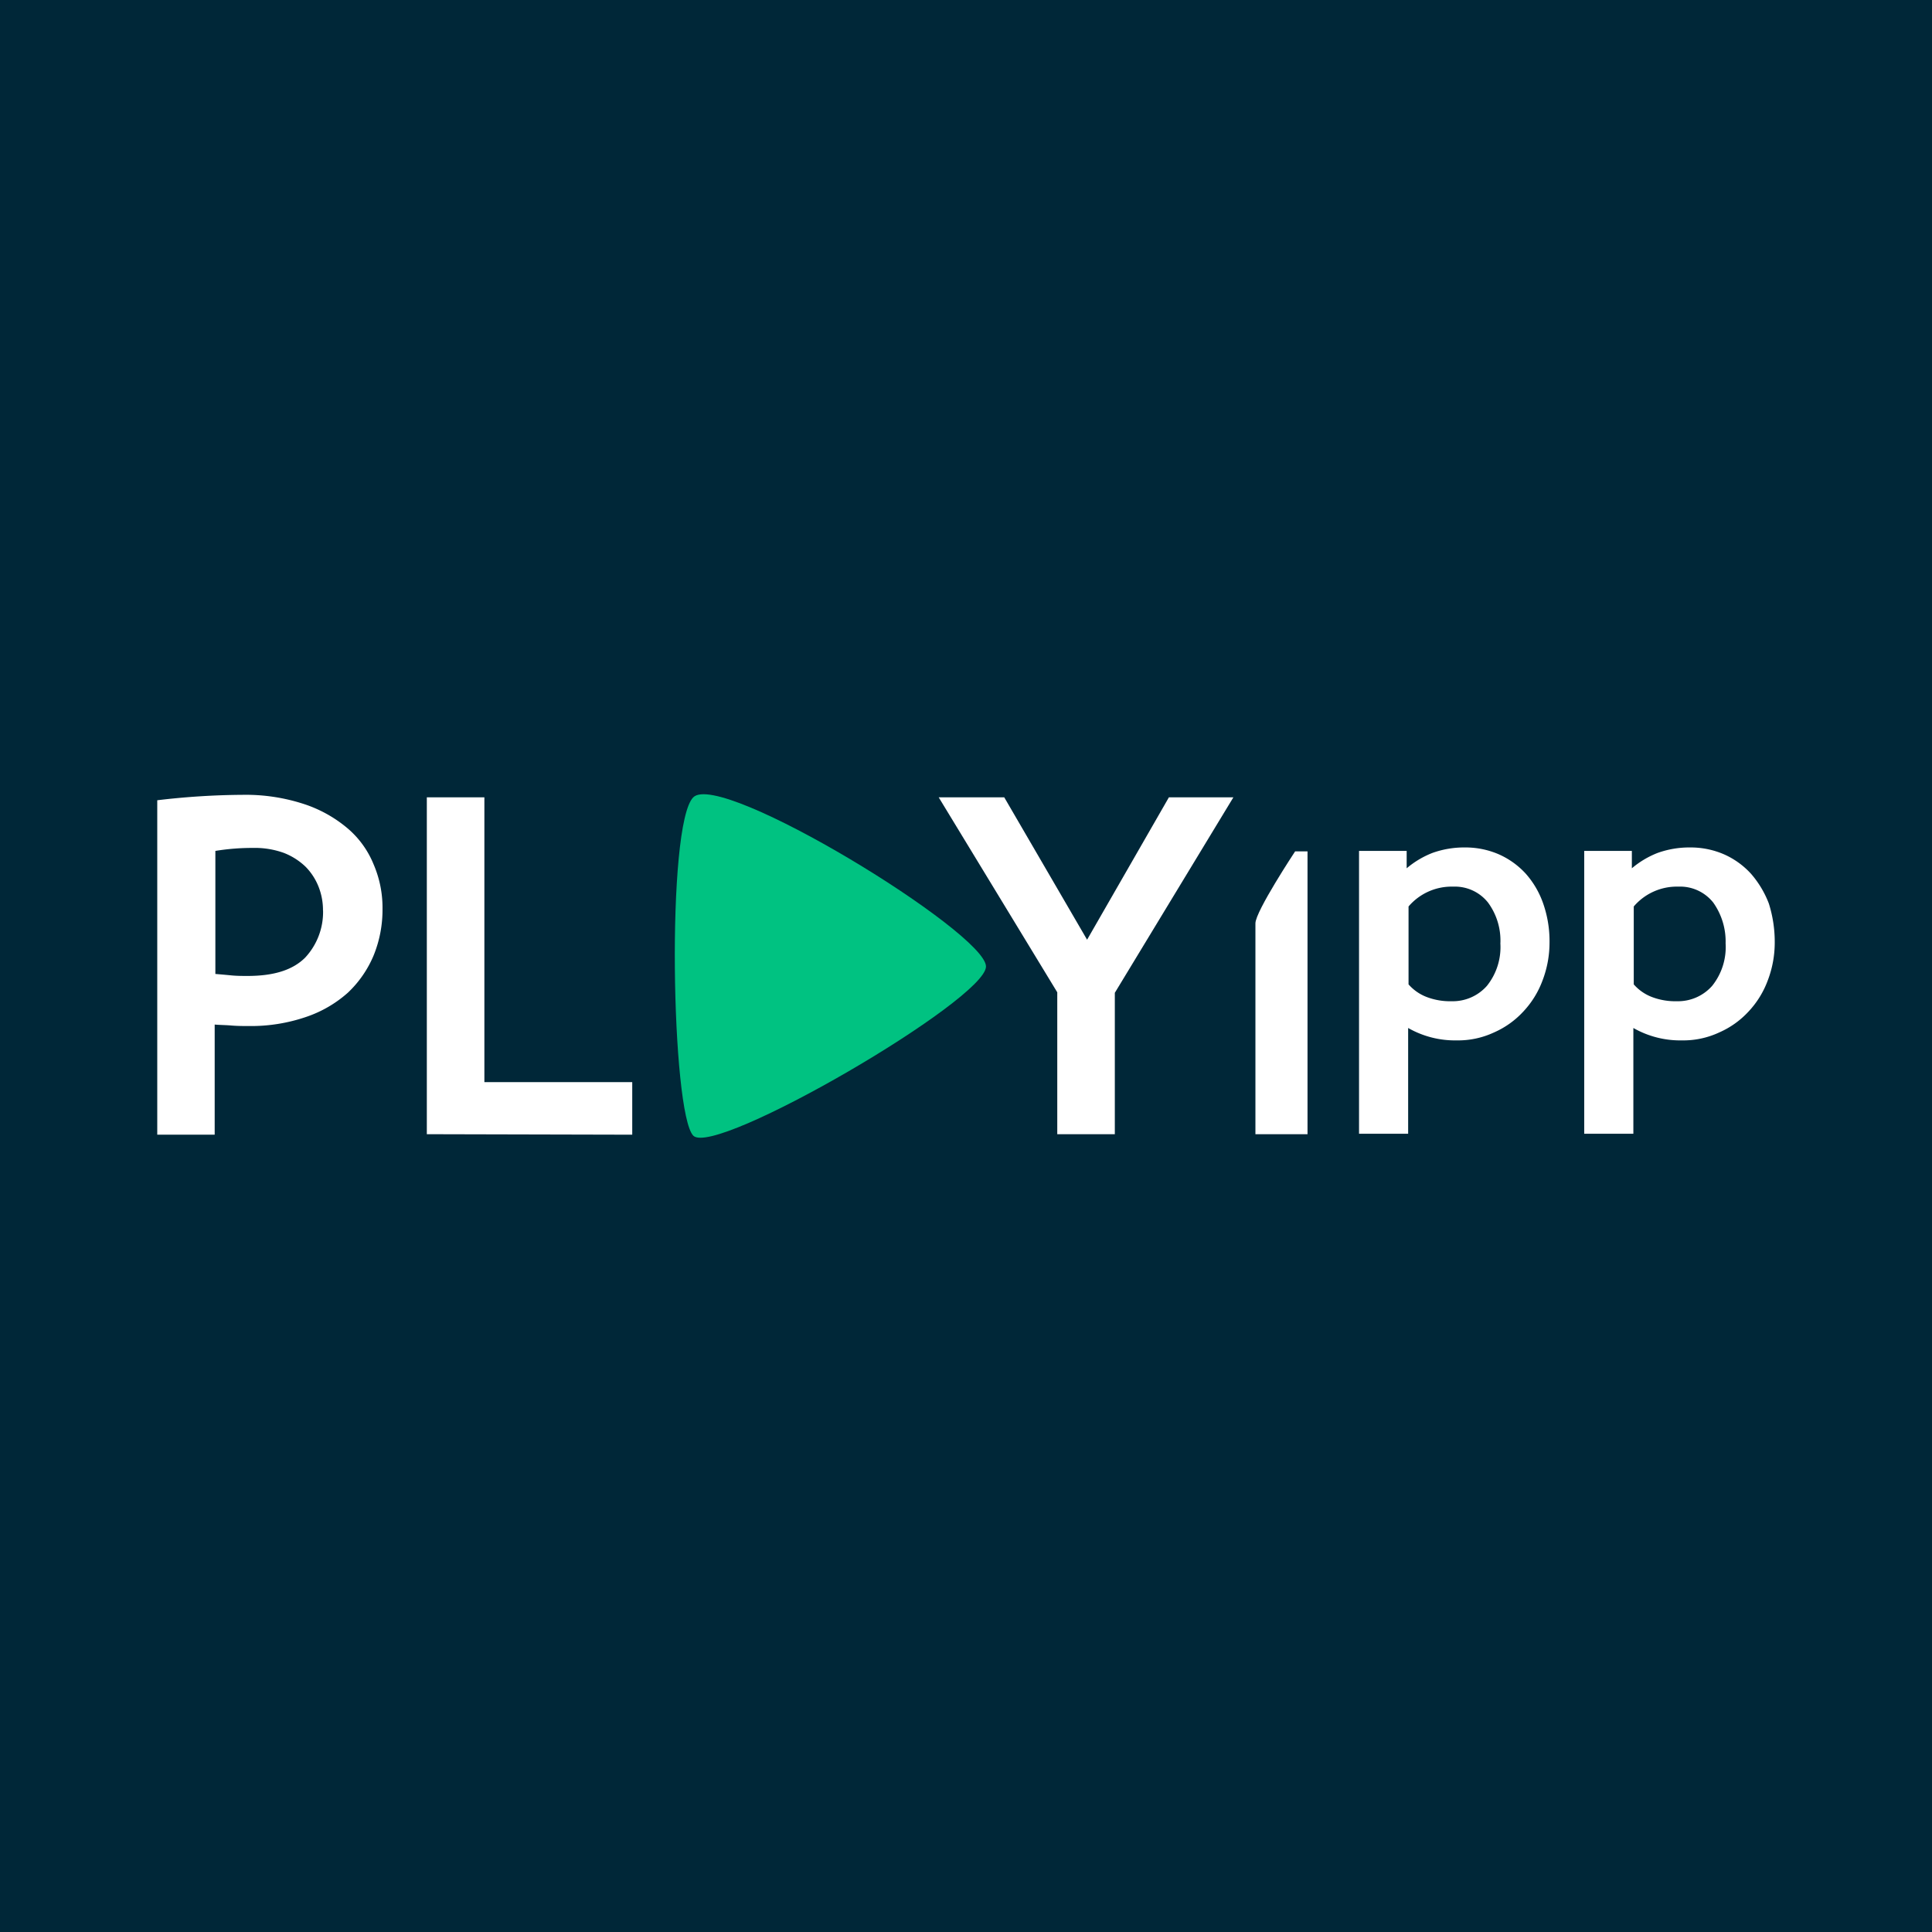 <?xml version="1.0" ?>
<svg xmlns="http://www.w3.org/2000/svg" viewBox="0 0 200 200">
	<defs>
		<clipPath id="clip-path">
			<rect id="Rectangle_8141" data-name="Rectangle 8141" width="167.442" height="35.56" fill="none"/>
		</clipPath>
	</defs>
	<g id="Group_12040" data-name="Group 12040" transform="translate(-8765 -4581)">
		<g id="Group_12039" data-name="Group 12039" transform="translate(8765 4581)">
			<path id="Path_7141" data-name="Path 7141" d="M0,0H200V200H0Z" fill="#002738"/>
			<g id="Group_12037" data-name="Group 12037" transform="translate(16.279 82.22)">
				<g id="Group_11831" data-name="Group 11831" clip-path="url(#clip-path)">
					<path id="Path_7055" data-name="Path 7055" d="M313.827.317c2.824-2.824,30.3,14.021,30.3,17.514,0,3.442-28.044,19.774-30.3,17.514-2.26-2.311-2.826-32.2,0-35.029" transform="translate(-258.337 0)" fill="#00c281"/>
					<path id="Path_7056" data-name="Path 7056" d="M23.318,12.1a12.513,12.513,0,0,1-.925,4.879,11.286,11.286,0,0,1-2.671,3.852,12.514,12.514,0,0,1-4.366,2.517,17.606,17.606,0,0,1-5.909.924c-.565,0-1.13,0-1.751-.051-.565-.052-1.182-.052-1.751-.1v11.4H0V.9A77.769,77.769,0,0,1,8.834.338a19.386,19.386,0,0,1,6.266.925A13.507,13.507,0,0,1,19.671,3.78a9.663,9.663,0,0,1,2.723,3.749,11.362,11.362,0,0,1,.925,4.571m-6.163.206a6.578,6.578,0,0,0-.462-2.465,6.179,6.179,0,0,0-1.335-2.054A6.809,6.809,0,0,0,13.1,6.348a8.824,8.824,0,0,0-3.184-.513,23.58,23.58,0,0,0-3.9.309V18.881q.925.077,1.7.154c.565.052,1.079.052,1.641.052,2.723,0,4.674-.616,5.958-1.9a6.923,6.923,0,0,0,1.849-4.881" transform="translate(0 -0.278)" fill="#fff"/>
					<path id="Path_7057" data-name="Path 7057" d="M162.464,36.724V1.85h5.958V31.331h15.306v5.444Z" transform="translate(-134.558 -1.532)" fill="#fff"/>
					<path id="Path_7058" data-name="Path 7058" d="M489.178,22.087V36.724H483.22V22.035L470.945,1.85h6.785l8.577,14.741,8.47-14.741h6.675Z" transform="translate(-390.051 -1.532)" fill="#fff"/>
					<path id="Path_7059" data-name="Path 7059" d="M661.832,41.884V63.712h5.393V34.436h-1.284s-4.109,6.215-4.109,7.448" transform="translate(-548.15 -28.521)" fill="#fff"/>
					<path id="Path_7060" data-name="Path 7060" d="M744,41.91a10.964,10.964,0,0,1-.719,3.9,9.528,9.528,0,0,1-2,3.236,9.091,9.091,0,0,1-3.03,2.157,8.8,8.8,0,0,1-3.852.822,9.793,9.793,0,0,1-5.034-1.284V61.688h-5.084V32.409h4.931v1.8a9.445,9.445,0,0,1,2.671-1.592,9.765,9.765,0,0,1,3.393-.565,8.665,8.665,0,0,1,3.493.719,8.352,8.352,0,0,1,2.774,2,9.2,9.2,0,0,1,1.8,3.082A11.807,11.807,0,0,1,744,41.91m-5.085.051a6.635,6.635,0,0,0-1.287-4.212,4.377,4.377,0,0,0-3.6-1.641,5.862,5.862,0,0,0-4.622,2.054v8.064a4.741,4.741,0,0,0,1.952,1.335,6.813,6.813,0,0,0,2.516.41,4.718,4.718,0,0,0,3.646-1.592,6.412,6.412,0,0,0,1.391-4.418Z" transform="translate(-599.873 -26.544)" fill="#fff"/>
					<path id="Path_7061" data-name="Path 7061" d="M879.712,41.91a10.96,10.96,0,0,1-.719,3.9,9.524,9.524,0,0,1-2,3.236,9.08,9.08,0,0,1-3.03,2.157,8.794,8.794,0,0,1-3.852.822,9.793,9.793,0,0,1-5.034-1.284V61.688H859.99V32.409h4.931v1.8a9.444,9.444,0,0,1,2.671-1.592,9.764,9.764,0,0,1,3.392-.565,8.663,8.663,0,0,1,3.493.719,8.351,8.351,0,0,1,2.774,2,10.249,10.249,0,0,1,1.849,3.082,13.144,13.144,0,0,1,.612,4.057m-5.085.051a6.953,6.953,0,0,0-1.287-4.212,4.376,4.376,0,0,0-3.6-1.641,5.862,5.862,0,0,0-4.622,2.054v8.064a4.741,4.741,0,0,0,1.952,1.335,6.814,6.814,0,0,0,2.517.41,4.718,4.718,0,0,0,3.647-1.592,6.416,6.416,0,0,0,1.391-4.418Z" transform="translate(-712.271 -26.544)" fill="#fff"/>
				</g>
			</g>
		</g>
	</g>
</svg>